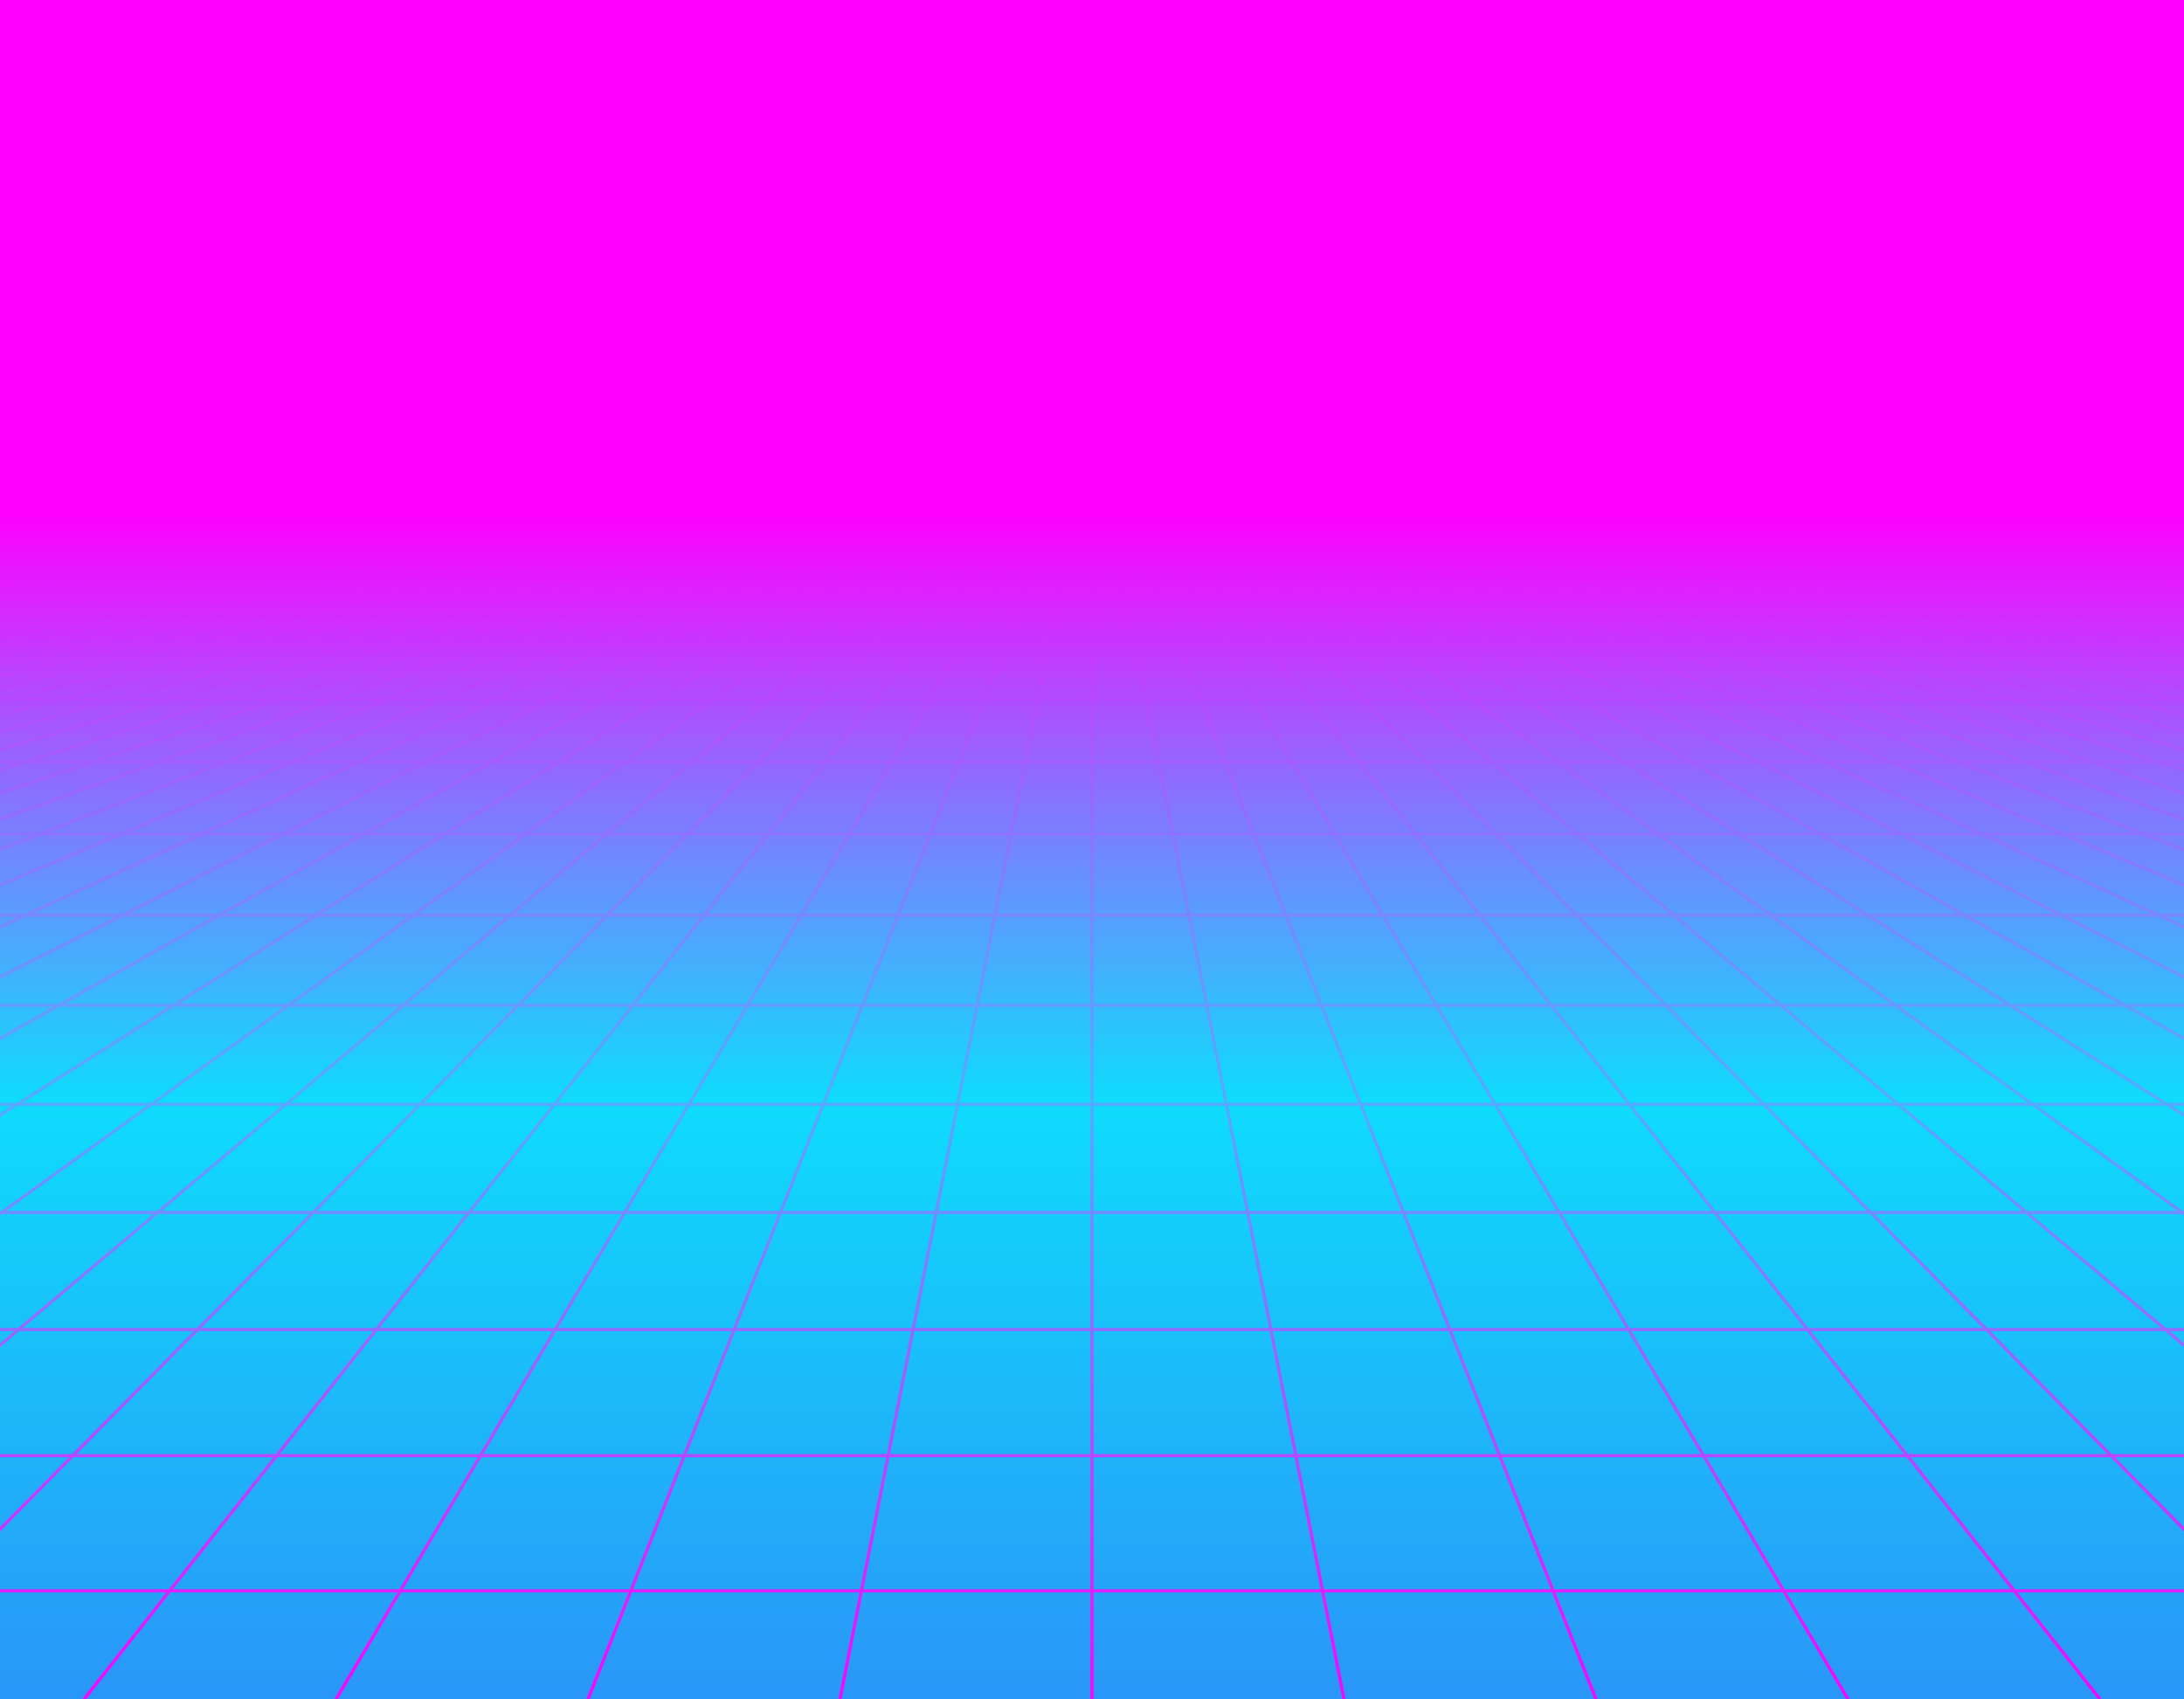 <svg xmlns="http://www.w3.org/2000/svg" xmlns:xlink="http://www.w3.org/1999/xlink" style="margin:auto;background:#ffffff;display:block;z-index:1;position:relative" width="1388" height="1080" preserveAspectRatio="xMidYMid" viewBox="0 0 1388 1080">
<g transform="translate(694,540) scale(1,1) translate(-694,-540)"><defs>
<linearGradient id="lg-0.08944584269433764" x1="0" x2="0" y1="0" y2="1">
  <stop stop-color="#ff00ff" offset="0.3"></stop>
  <stop stop-color="#2997f7" offset="0.65"></stop>
  <stop stop-color="#2997f7" offset="1"></stop>
</linearGradient>
<linearGradient id="fg-lg-0.08944584269433764" x1="0" x2="0" y1="0" y2="1">
  <stop stop-color="#ff00ff" stop-opacity="1" offset="0.3"></stop>
  <stop stop-color="#00ffff" stop-opacity="0.66" offset="0.65"></stop>
  <stop stop-color="#00ffff" stop-opacity="0" offset="1"></stop>
</linearGradient>
<style type="text/css">
  path { fill: none; stroke: #ff00ff; stroke-width: 2px }
</style>
</defs>
<rect x="0" y="0" width="1388" height="1080" fill="url(#lg-0.08944584269433764)"></rect><path d="M0 324 L-9716 1080"></path><path d="M10.677 324 L-9555.846 1080"></path><path d="M21.354 324 L-9395.692 1080"></path><path d="M32.031 324 L-9235.538 1080"></path><path d="M42.708 324 L-9075.385 1080"></path><path d="M53.385 324 L-8915.231 1080"></path><path d="M64.062 324 L-8755.077 1080"></path><path d="M74.738 324 L-8594.923 1080"></path><path d="M85.415 324 L-8434.769 1080"></path><path d="M96.092 324 L-8274.615 1080"></path><path d="M106.769 324 L-8114.462 1080"></path><path d="M117.446 324 L-7954.308 1080"></path><path d="M128.123 324 L-7794.154 1080"></path><path d="M138.8 324 L-7634 1080"></path><path d="M149.477 324 L-7473.846 1080"></path><path d="M160.154 324 L-7313.692 1080"></path><path d="M170.831 324 L-7153.538 1080"></path><path d="M181.508 324 L-6993.385 1080"></path><path d="M192.185 324 L-6833.231 1080"></path><path d="M202.862 324 L-6673.077 1080"></path><path d="M213.538 324 L-6512.923 1080"></path><path d="M224.215 324 L-6352.769 1080"></path><path d="M234.892 324 L-6192.615 1080"></path><path d="M245.569 324 L-6032.462 1080"></path><path d="M256.246 324 L-5872.308 1080"></path><path d="M266.923 324 L-5712.154 1080"></path><path d="M277.6 324 L-5552 1080"></path><path d="M288.277 324 L-5391.846 1080"></path><path d="M298.954 324 L-5231.692 1080"></path><path d="M309.631 324 L-5071.538 1080"></path><path d="M320.308 324 L-4911.385 1080"></path><path d="M330.985 324 L-4751.231 1080"></path><path d="M341.662 324 L-4591.077 1080"></path><path d="M352.338 324 L-4430.923 1080"></path><path d="M363.015 324 L-4270.769 1080"></path><path d="M373.692 324 L-4110.615 1080"></path><path d="M384.369 324 L-3950.462 1080"></path><path d="M395.046 324 L-3790.308 1080"></path><path d="M405.723 324 L-3630.154 1080"></path><path d="M416.4 324 L-3470 1080"></path><path d="M427.077 324 L-3309.846 1080"></path><path d="M437.754 324 L-3149.692 1080"></path><path d="M448.431 324 L-2989.538 1080"></path><path d="M459.108 324 L-2829.385 1080"></path><path d="M469.785 324 L-2669.231 1080"></path><path d="M480.462 324 L-2509.077 1080"></path><path d="M491.138 324 L-2348.923 1080"></path><path d="M501.815 324 L-2188.769 1080"></path><path d="M512.492 324 L-2028.615 1080"></path><path d="M523.169 324 L-1868.462 1080"></path><path d="M533.846 324 L-1708.308 1080"></path><path d="M544.523 324 L-1548.154 1080"></path><path d="M555.2 324 L-1388 1080"></path><path d="M565.877 324 L-1227.846 1080"></path><path d="M576.554 324 L-1067.692 1080"></path><path d="M587.231 324 L-907.538 1080"></path><path d="M597.908 324 L-747.385 1080"></path><path d="M608.585 324 L-587.231 1080"></path><path d="M619.262 324 L-427.077 1080"></path><path d="M629.938 324 L-266.923 1080"></path><path d="M640.615 324 L-106.769 1080"></path><path d="M651.292 324 L53.385 1080"></path><path d="M661.969 324 L213.538 1080"></path><path d="M672.646 324 L373.692 1080"></path><path d="M683.323 324 L533.846 1080"></path><path d="M694 324 L694 1080"></path><path d="M704.677 324 L854.154 1080"></path><path d="M715.354 324 L1014.308 1080"></path><path d="M726.031 324 L1174.462 1080"></path><path d="M736.708 324 L1334.615 1080"></path><path d="M747.385 324 L1494.769 1080"></path><path d="M758.062 324 L1654.923 1080"></path><path d="M768.738 324 L1815.077 1080"></path><path d="M779.415 324 L1975.231 1080"></path><path d="M790.092 324 L2135.385 1080"></path><path d="M800.769 324 L2295.538 1080"></path><path d="M811.446 324 L2455.692 1080"></path><path d="M822.123 324 L2615.846 1080"></path><path d="M832.8 324 L2776 1080"></path><path d="M843.477 324 L2936.154 1080"></path><path d="M854.154 324 L3096.308 1080"></path><path d="M864.831 324 L3256.462 1080"></path><path d="M875.508 324 L3416.615 1080"></path><path d="M886.185 324 L3576.769 1080"></path><path d="M896.862 324 L3736.923 1080"></path><path d="M907.538 324 L3897.077 1080"></path><path d="M918.215 324 L4057.231 1080"></path><path d="M928.892 324 L4217.385 1080"></path><path d="M939.569 324 L4377.538 1080"></path><path d="M950.246 324 L4537.692 1080"></path><path d="M960.923 324 L4697.846 1080"></path><path d="M971.6 324 L4858 1080"></path><path d="M982.277 324 L5018.154 1080"></path><path d="M992.954 324 L5178.308 1080"></path><path d="M1003.631 324 L5338.462 1080"></path><path d="M1014.308 324 L5498.615 1080"></path><path d="M1024.985 324 L5658.769 1080"></path><path d="M1035.662 324 L5818.923 1080"></path><path d="M1046.338 324 L5979.077 1080"></path><path d="M1057.015 324 L6139.231 1080"></path><path d="M1067.692 324 L6299.385 1080"></path><path d="M1078.369 324 L6459.538 1080"></path><path d="M1089.046 324 L6619.692 1080"></path><path d="M1099.723 324 L6779.846 1080"></path><path d="M1110.4 324 L6940 1080"></path><path d="M1121.077 324 L7100.154 1080"></path><path d="M1131.754 324 L7260.308 1080"></path><path d="M1142.431 324 L7420.462 1080"></path><path d="M1153.108 324 L7580.615 1080"></path><path d="M1163.785 324 L7740.769 1080"></path><path d="M1174.462 324 L7900.923 1080"></path><path d="M1185.138 324 L8061.077 1080"></path><path d="M1195.815 324 L8221.231 1080"></path><path d="M1206.492 324 L8381.385 1080"></path><path d="M1217.169 324 L8541.538 1080"></path><path d="M1227.846 324 L8701.692 1080"></path><path d="M1238.523 324 L8861.846 1080"></path><path d="M1249.2 324 L9022 1080"></path><path d="M1259.877 324 L9182.154 1080"></path><path d="M1270.554 324 L9342.308 1080"></path><path d="M1281.231 324 L9502.462 1080"></path><path d="M1291.908 324 L9662.615 1080"></path><path d="M1302.585 324 L9822.769 1080"></path><path d="M1313.262 324 L9982.923 1080"></path><path d="M1323.938 324 L10143.077 1080"></path><path d="M1334.615 324 L10303.231 1080"></path><path d="M1345.292 324 L10463.385 1080"></path><path d="M1355.969 324 L10623.538 1080"></path><path d="M1366.646 324 L10783.692 1080"></path><path d="M1377.323 324 L10943.846 1080"></path><path d="M1388 324 L11104 1080"></path><g>
<path d="M0 324 L1388 324"></path>
<animateTransform attributeName="transform" type="translate" repeatCount="indefinite" calcMode="linear" keyTimes="0;1" values="0 0;0 5.726" begin="0s" dur="0.833s"></animateTransform>

</g><g>
<path d="M0 329.726 L1388 329.726"></path>
<animateTransform attributeName="transform" type="translate" repeatCount="indefinite" calcMode="linear" keyTimes="0;1" values="0 0;0 11.452" begin="0s" dur="0.833s"></animateTransform>

</g><g>
<path d="M0 341.178 L1388 341.178"></path>
<animateTransform attributeName="transform" type="translate" repeatCount="indefinite" calcMode="linear" keyTimes="0;1" values="0 0;0 17.178" begin="0s" dur="0.833s"></animateTransform>

</g><g>
<path d="M0 358.356 L1388 358.356"></path>
<animateTransform attributeName="transform" type="translate" repeatCount="indefinite" calcMode="linear" keyTimes="0;1" values="0 0;0 22.904" begin="0s" dur="0.833s"></animateTransform>

</g><g>
<path d="M0 381.259 L1388 381.259"></path>
<animateTransform attributeName="transform" type="translate" repeatCount="indefinite" calcMode="linear" keyTimes="0;1" values="0 0;0 28.63" begin="0s" dur="0.833s"></animateTransform>

</g><g>
<path d="M0 409.889 L1388 409.889"></path>
<animateTransform attributeName="transform" type="translate" repeatCount="indefinite" calcMode="linear" keyTimes="0;1" values="0 0;0 34.356" begin="0s" dur="0.833s"></animateTransform>

</g><g>
<path d="M0 444.244 L1388 444.244"></path>
<animateTransform attributeName="transform" type="translate" repeatCount="indefinite" calcMode="linear" keyTimes="0;1" values="0 0;0 40.081" begin="0s" dur="0.833s"></animateTransform>

</g><g>
<path d="M0 484.326 L1388 484.326"></path>
<animateTransform attributeName="transform" type="translate" repeatCount="indefinite" calcMode="linear" keyTimes="0;1" values="0 0;0 45.807" begin="0s" dur="0.833s"></animateTransform>

</g><g>
<path d="M0 530.133 L1388 530.133"></path>
<animateTransform attributeName="transform" type="translate" repeatCount="indefinite" calcMode="linear" keyTimes="0;1" values="0 0;0 51.533" begin="0s" dur="0.833s"></animateTransform>

</g><g>
<path d="M0 581.666 L1388 581.666"></path>
<animateTransform attributeName="transform" type="translate" repeatCount="indefinite" calcMode="linear" keyTimes="0;1" values="0 0;0 57.259" begin="0s" dur="0.833s"></animateTransform>

</g><g>
<path d="M0 638.925 L1388 638.925"></path>
<animateTransform attributeName="transform" type="translate" repeatCount="indefinite" calcMode="linear" keyTimes="0;1" values="0 0;0 62.985" begin="0s" dur="0.833s"></animateTransform>

</g><g>
<path d="M0 701.911 L1388 701.911"></path>
<animateTransform attributeName="transform" type="translate" repeatCount="indefinite" calcMode="linear" keyTimes="0;1" values="0 0;0 68.711" begin="0s" dur="0.833s"></animateTransform>

</g><g>
<path d="M0 770.622 L1388 770.622"></path>
<animateTransform attributeName="transform" type="translate" repeatCount="indefinite" calcMode="linear" keyTimes="0;1" values="0 0;0 74.437" begin="0s" dur="0.833s"></animateTransform>

</g><g>
<path d="M0 845.058 L1388 845.058"></path>
<animateTransform attributeName="transform" type="translate" repeatCount="indefinite" calcMode="linear" keyTimes="0;1" values="0 0;0 80.163" begin="0s" dur="0.833s"></animateTransform>

</g><g>
<path d="M0 925.221 L1388 925.221"></path>
<animateTransform attributeName="transform" type="translate" repeatCount="indefinite" calcMode="linear" keyTimes="0;1" values="0 0;0 85.889" begin="0s" dur="0.833s"></animateTransform>

</g><g>
<path d="M0 1011.11 L1388 1011.11"></path>
<animateTransform attributeName="transform" type="translate" repeatCount="indefinite" calcMode="linear" keyTimes="0;1" values="0 0;0 91.615" begin="0s" dur="0.833s"></animateTransform>

</g><g>
<path d="M0 1102.725 L1388 1102.725"></path>
<animateTransform attributeName="transform" type="translate" repeatCount="indefinite" calcMode="linear" keyTimes="0;1" values="0 0;0 97.341" begin="0s" dur="0.833s"></animateTransform>

</g><rect x="0" y="0" width="1388" height="1080" fill="url(#fg-lg-0.08944584269433764)"></rect></g>
</svg>